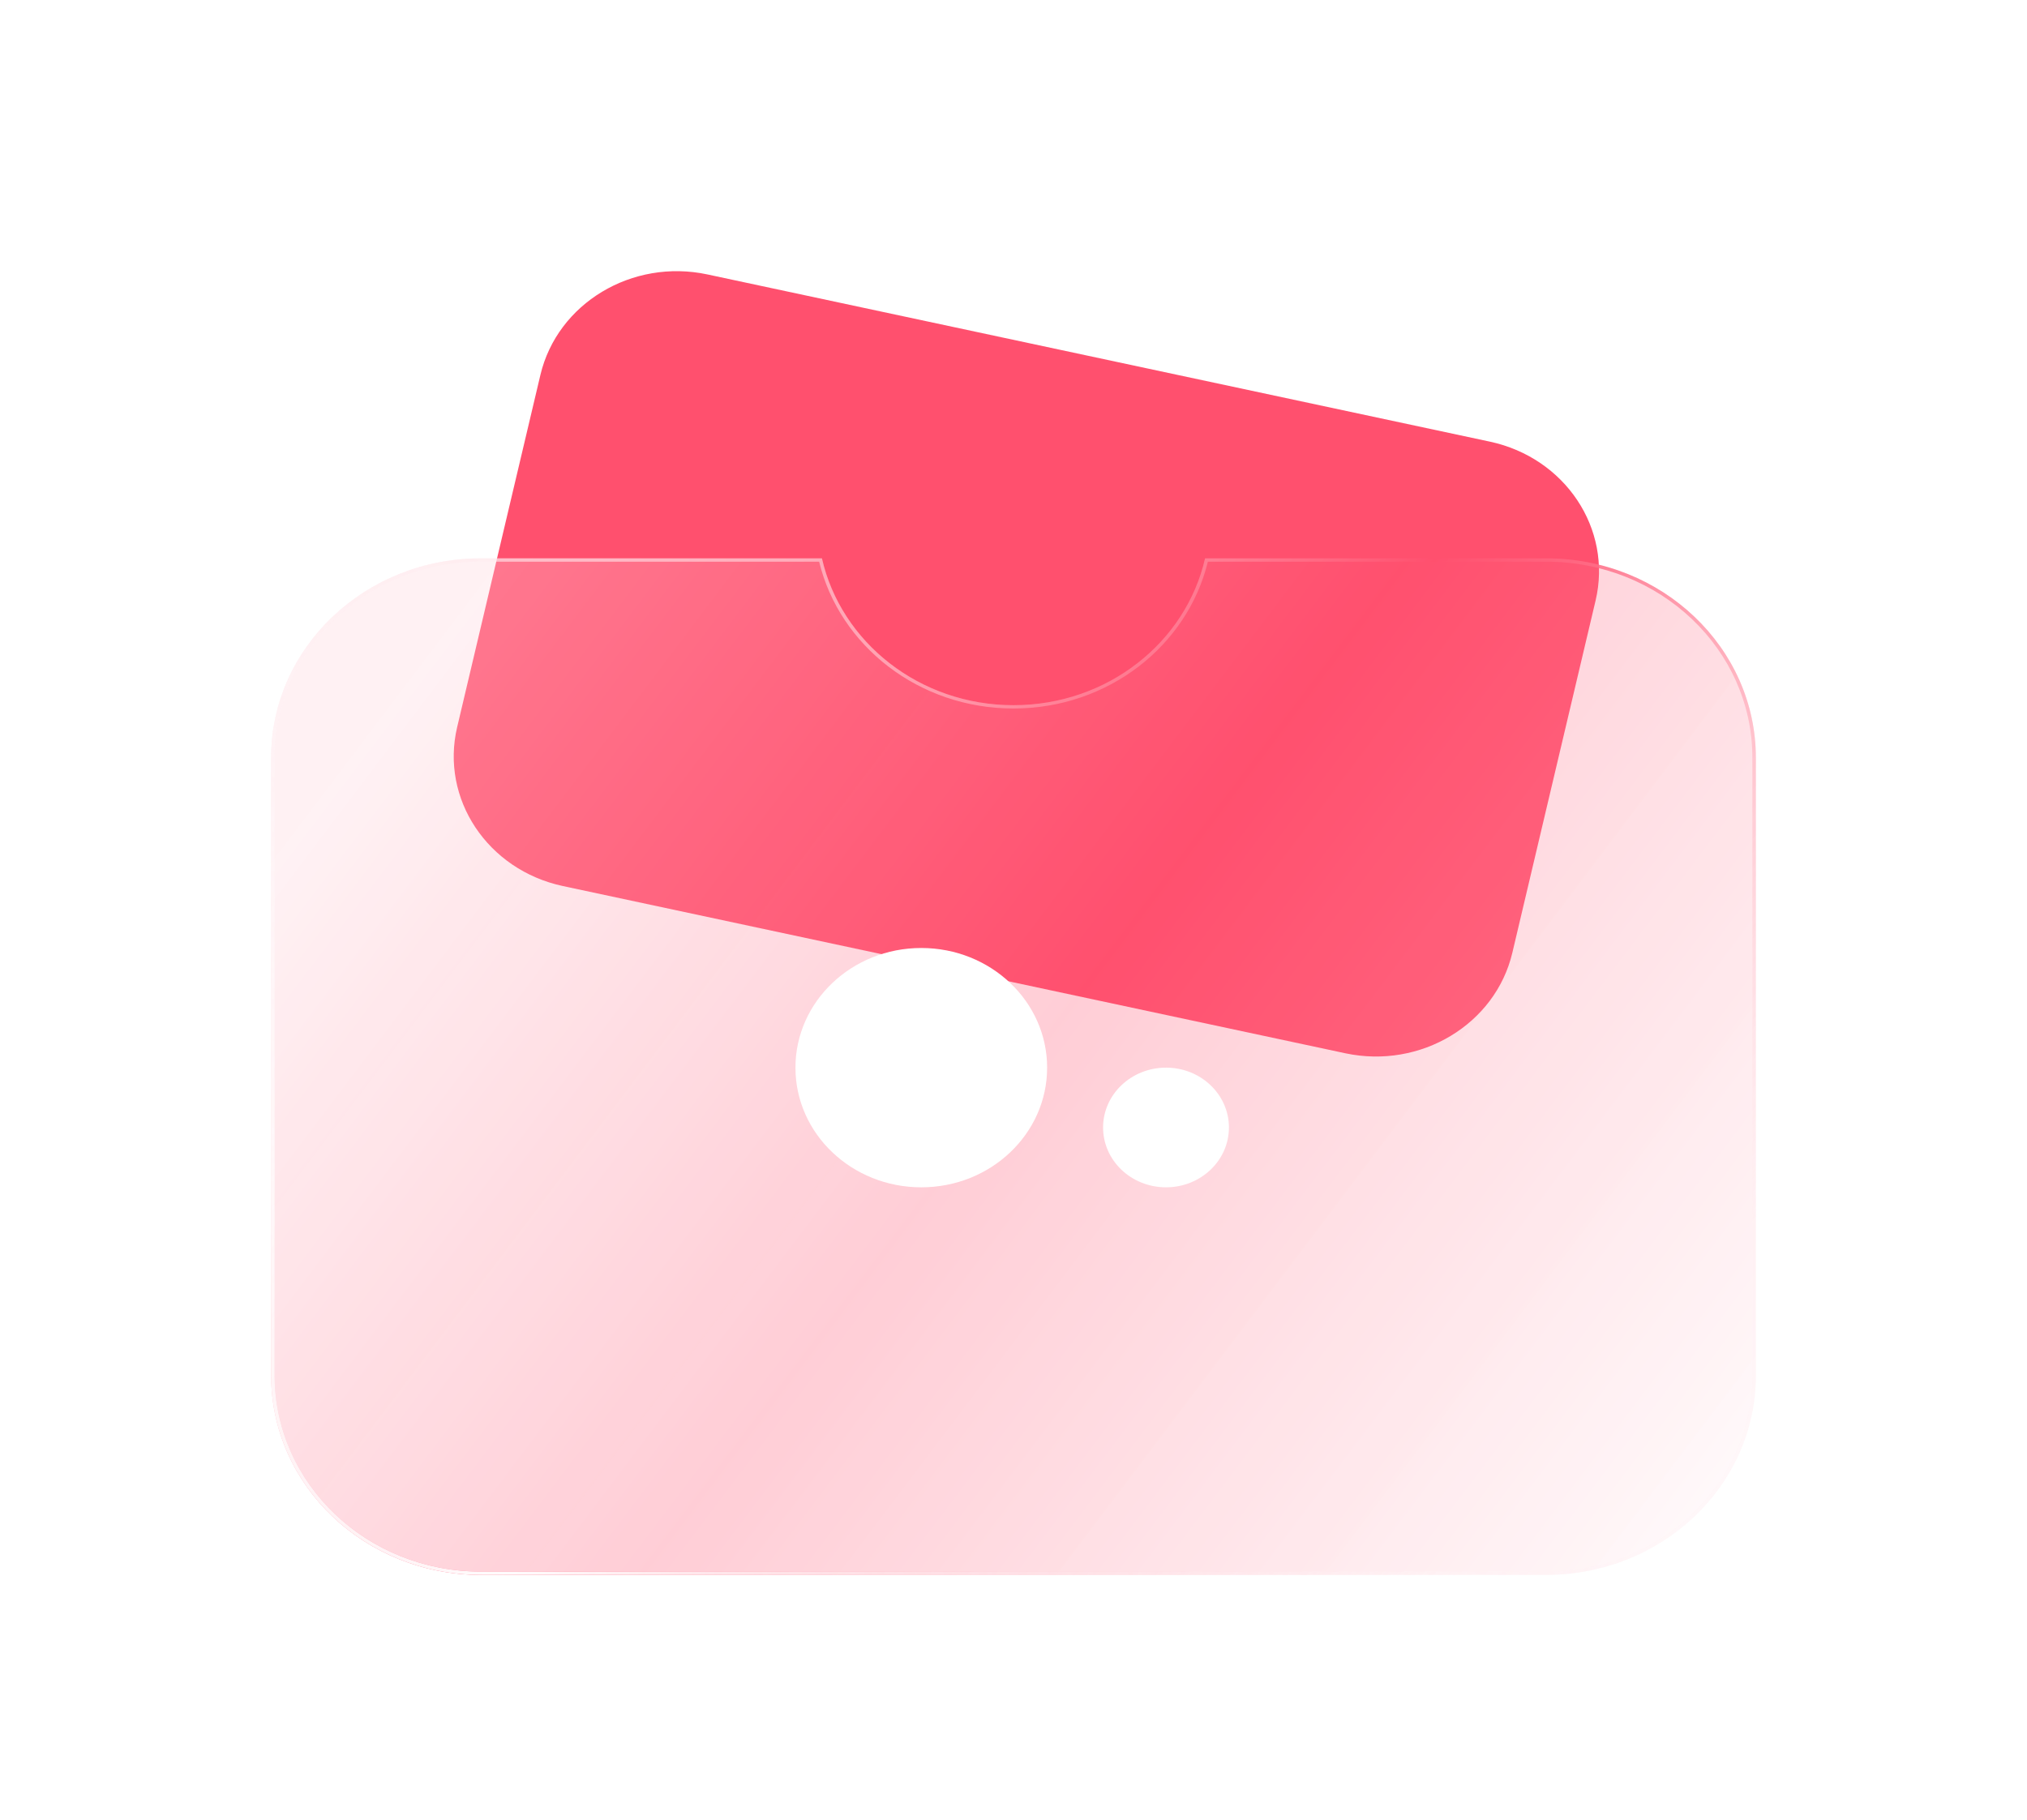 <svg width="157" height="141" viewBox="0 0 157 141" fill="none" xmlns="http://www.w3.org/2000/svg">
<g opacity="0.8">
<path d="M41.855 29.049C43.167 23.499 48.961 20.011 54.796 21.259L115.394 34.211C121.23 35.459 124.898 40.969 123.586 46.519L117.139 73.8C115.828 79.35 110.034 82.838 104.198 81.591L43.6 68.638C37.764 67.39 34.097 61.88 35.408 56.33L41.855 29.049Z" fill="#FF244A"/>
<g filter="url(#filter0_b_2073_3663)">
<path fill-rule="evenodd" clip-rule="evenodd" d="M63.662 43.252H37.245C28.273 43.252 21 50.169 21 58.702V106.55C21 115.082 28.273 122 37.245 122H119.755C128.727 122 136 115.082 136 106.55V58.702C136 50.169 128.727 43.252 119.755 43.252L93.338 43.252C91.861 49.754 85.779 54.627 78.5 54.627C71.221 54.627 65.139 49.754 63.662 43.252Z" fill="url(#paint0_linear_2073_3663)" fill-opacity="0.3"/>
</g>
<g filter="url(#filter1_b_2073_3663)">
<path fill-rule="evenodd" clip-rule="evenodd" d="M63.445 43.51H37.245C28.423 43.51 21.271 50.311 21.271 58.702V106.55C21.271 114.94 28.423 121.742 37.245 121.742H119.755C128.577 121.742 135.729 114.94 135.729 106.55V58.702C135.729 50.311 128.577 43.51 119.755 43.51H93.555C91.972 50.026 85.833 54.884 78.5 54.884C71.167 54.884 65.028 50.026 63.445 43.51ZM63.662 43.252H37.245C28.273 43.252 21 50.169 21 58.702V106.55C21 115.082 28.273 122 37.245 122H119.755C128.727 122 136 115.082 136 106.55V58.702C136 50.169 128.727 43.252 119.755 43.252H93.338C91.861 49.754 85.779 54.627 78.5 54.627C71.221 54.627 65.139 49.754 63.662 43.252Z" fill="url(#paint1_linear_2073_3663)"/>
<path fill-rule="evenodd" clip-rule="evenodd" d="M63.445 43.51H37.245C28.423 43.51 21.271 50.311 21.271 58.702V106.55C21.271 114.94 28.423 121.742 37.245 121.742H119.755C128.577 121.742 135.729 114.94 135.729 106.55V58.702C135.729 50.311 128.577 43.51 119.755 43.51H93.555C91.972 50.026 85.833 54.884 78.5 54.884C71.167 54.884 65.028 50.026 63.445 43.51ZM63.662 43.252H37.245C28.273 43.252 21 50.169 21 58.702V106.55C21 115.082 28.273 122 37.245 122H119.755C128.727 122 136 115.082 136 106.55V58.702C136 50.169 128.727 43.252 119.755 43.252H93.338C91.861 49.754 85.779 54.627 78.5 54.627C71.221 54.627 65.139 49.754 63.662 43.252Z" fill="url(#paint2_radial_2073_3663)"/>
</g>
<ellipse cx="71.358" cy="82.706" rx="9.747" ry="9.27" fill="white"/>
<ellipse cx="90.312" cy="87.34" rx="4.874" ry="4.635" fill="white"/>
</g>
<defs>
<filter id="filter0_b_2073_3663" x="-9" y="13.252" width="175" height="138.748" filterUnits="userSpaceOnUse" color-interpolation-filters="sRGB">
<feFlood flood-opacity="0" result="BackgroundImageFix"/>
<feGaussianBlur in="BackgroundImageFix" stdDeviation="15"/>
<feComposite in2="SourceAlpha" operator="in" result="effect1_backgroundBlur_2073_3663"/>
<feBlend mode="normal" in="SourceGraphic" in2="effect1_backgroundBlur_2073_3663" result="shape"/>
</filter>
<filter id="filter1_b_2073_3663" x="-9" y="13.252" width="175" height="138.748" filterUnits="userSpaceOnUse" color-interpolation-filters="sRGB">
<feFlood flood-opacity="0" result="BackgroundImageFix"/>
<feGaussianBlur in="BackgroundImageFix" stdDeviation="15"/>
<feComposite in2="SourceAlpha" operator="in" result="effect1_backgroundBlur_2073_3663"/>
<feBlend mode="normal" in="SourceGraphic" in2="effect1_backgroundBlur_2073_3663" result="shape"/>
</filter>
<linearGradient id="paint0_linear_2073_3663" x1="33.306" y1="50.517" x2="133.452" y2="126.243" gradientUnits="userSpaceOnUse">
<stop stop-color="#FFC9D2"/>
<stop offset="0.447" stop-color="#FF244A" stop-opacity="0.955"/>
<stop offset="1" stop-color="#FFF3F5" stop-opacity="0.9"/>
</linearGradient>
<linearGradient id="paint1_linear_2073_3663" x1="37.55" y1="40.44" x2="121.243" y2="111.801" gradientUnits="userSpaceOnUse">
<stop offset="0.189" stop-color="#FFDBE1" stop-opacity="0.523"/>
<stop offset="0.526" stop-color="#FF244A"/>
<stop offset="1" stop-color="#FFEAEE" stop-opacity="0.1"/>
</linearGradient>
<radialGradient id="paint2_radial_2073_3663" cx="0" cy="0" r="1" gradientUnits="userSpaceOnUse" gradientTransform="translate(38.186 119.422) rotate(-40.195) scale(74.443 122.676)">
<stop stop-color="white"/>
<stop offset="1" stop-color="white" stop-opacity="0"/>
</radialGradient>
</defs>
</svg>
